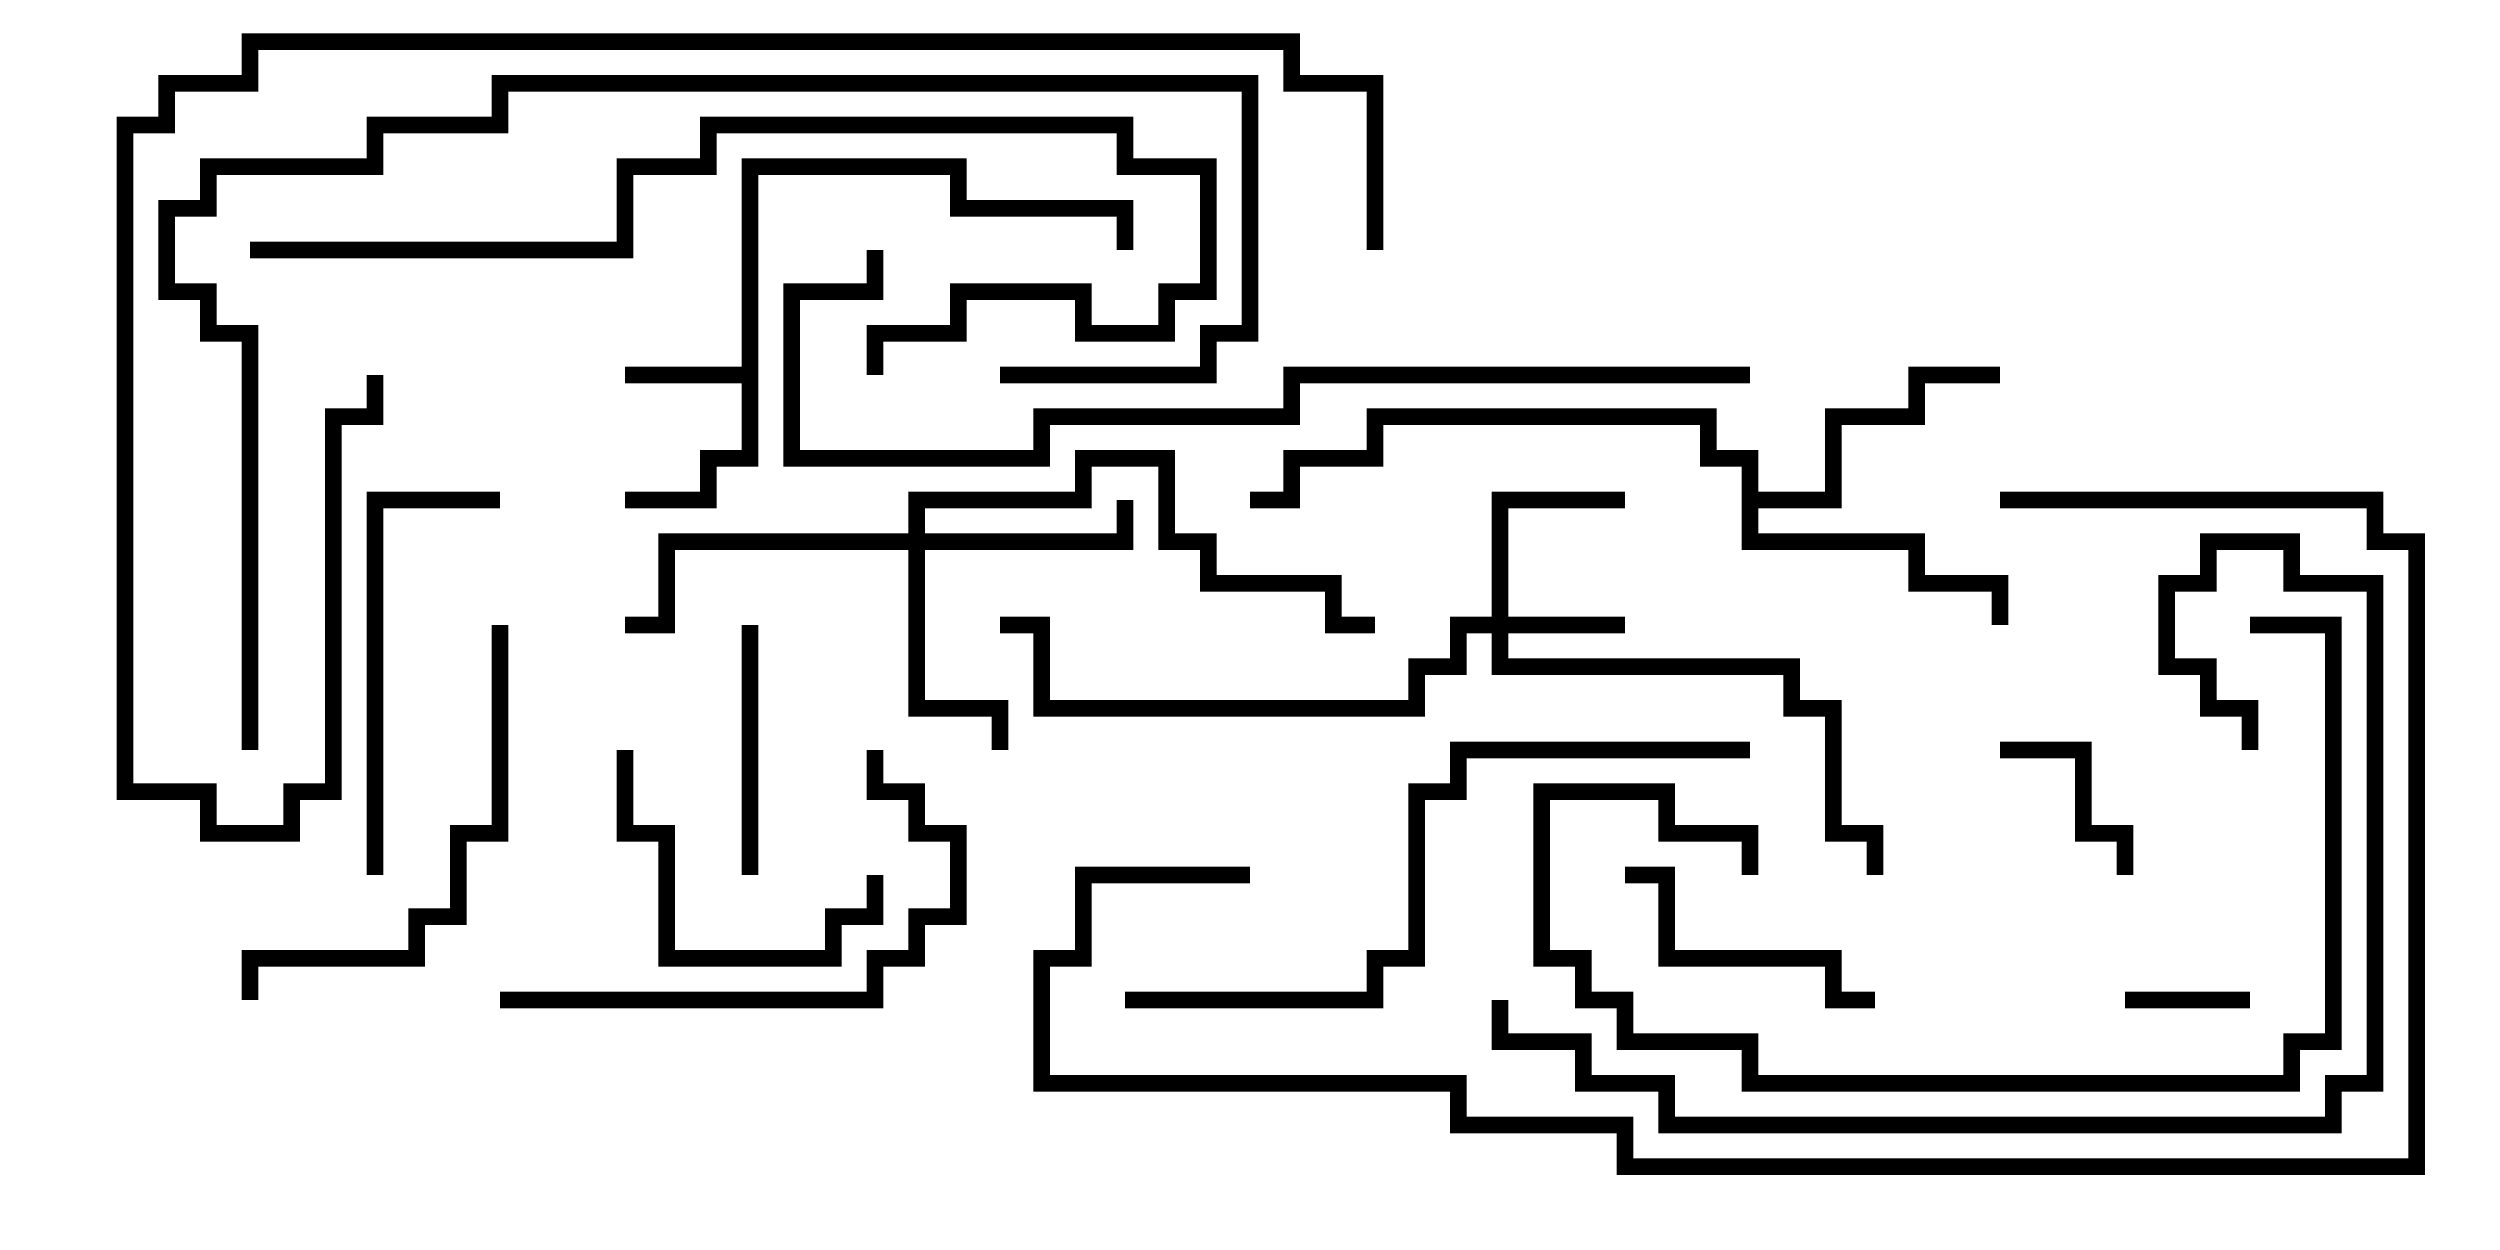 <svg version="1.1" width="30" height="15" xmlns="http://www.w3.org/2000/svg"><path d="M8.9,4.4L8.9,1.9L11.6,1.9L11.6,2.4L13.6,2.4L13.6,3L13.4,3L13.4,2.6L11.4,2.6L11.4,2.1L9.1,2.1L9.1,5.6L8.6,5.6L8.6,6.1L7.5,6.1L7.5,5.9L8.4,5.9L8.4,5.4L8.9,5.4L8.9,4.6L7.5,4.6L7.5,4.4z" stroke="none"/><path d="M20.9,5.6L20.4,5.6L20.4,5.1L16.6,5.1L16.6,5.6L15.6,5.6L15.6,6.1L15,6.1L15,5.9L15.4,5.9L15.4,5.4L16.4,5.4L16.4,4.9L20.6,4.9L20.6,5.4L21.1,5.4L21.1,5.9L21.9,5.9L21.9,4.9L22.9,4.9L22.9,4.4L24,4.4L24,4.6L23.1,4.6L23.1,5.1L22.1,5.1L22.1,6.1L21.1,6.1L21.1,6.4L23.1,6.4L23.1,6.9L24.1,6.9L24.1,7.5L23.9,7.5L23.9,7.1L22.9,7.1L22.9,6.6L20.9,6.6z" stroke="none"/><path d="M17.9,7.4L17.9,5.9L19.5,5.9L19.5,6.1L18.1,6.1L18.1,7.4L19.5,7.4L19.5,7.6L18.1,7.6L18.1,7.9L21.6,7.9L21.6,8.4L22.1,8.4L22.1,9.9L22.6,9.9L22.6,10.5L22.4,10.5L22.4,10.1L21.9,10.1L21.9,8.6L21.4,8.6L21.4,8.1L17.9,8.1L17.9,7.6L17.6,7.6L17.6,8.1L17.1,8.1L17.1,8.6L12.4,8.6L12.4,7.6L12,7.6L12,7.4L12.6,7.4L12.6,8.4L16.9,8.4L16.9,7.9L17.4,7.9L17.4,7.4z" stroke="none"/><path d="M10.9,6.4L10.9,5.9L12.9,5.9L12.9,5.4L14.1,5.4L14.1,6.4L14.6,6.4L14.6,6.9L16.1,6.9L16.1,7.4L16.5,7.4L16.5,7.6L15.9,7.6L15.9,7.1L14.4,7.1L14.4,6.6L13.9,6.6L13.9,5.6L13.1,5.6L13.1,6.1L11.1,6.1L11.1,6.4L13.4,6.4L13.4,6L13.6,6L13.6,6.6L11.1,6.6L11.1,8.4L12.1,8.4L12.1,9L11.9,9L11.9,8.6L10.9,8.6L10.9,6.6L8.1,6.6L8.1,7.6L7.5,7.6L7.5,7.4L7.9,7.4L7.9,6.4z" stroke="none"/><path d="M25.5,12.1L25.5,11.9L27,11.9L27,12.1z" stroke="none"/><path d="M24,9.1L24,8.9L25.1,8.9L25.1,9.9L25.6,9.9L25.6,10.5L25.4,10.5L25.4,10.1L24.9,10.1L24.9,9.1z" stroke="none"/><path d="M9.1,10.5L8.9,10.5L8.9,7.5L9.1,7.5z" stroke="none"/><path d="M19.5,10.6L19.5,10.4L20.1,10.4L20.1,11.4L22.1,11.4L22.1,11.9L22.5,11.9L22.5,12.1L21.9,12.1L21.9,11.6L19.9,11.6L19.9,10.6z" stroke="none"/><path d="M7.4,9L7.6,9L7.6,9.9L8.1,9.9L8.1,11.4L9.9,11.4L9.9,10.9L10.4,10.9L10.4,10.5L10.6,10.5L10.6,11.1L10.1,11.1L10.1,11.6L7.9,11.6L7.9,10.1L7.4,10.1z" stroke="none"/><path d="M4.6,10.5L4.4,10.5L4.4,5.9L6,5.9L6,6.1L4.6,6.1z" stroke="none"/><path d="M5.9,7.5L6.1,7.5L6.1,10.1L5.6,10.1L5.6,11.1L5.1,11.1L5.1,11.6L3.1,11.6L3.1,12L2.9,12L2.9,11.4L4.9,11.4L4.9,10.9L5.4,10.9L5.4,9.9L5.9,9.9z" stroke="none"/><path d="M10.4,9L10.6,9L10.6,9.4L11.1,9.4L11.1,9.9L11.6,9.9L11.6,11.1L11.1,11.1L11.1,11.6L10.6,11.6L10.6,12.1L6,12.1L6,11.9L10.4,11.9L10.4,11.4L10.9,11.4L10.9,10.9L11.4,10.9L11.4,10.1L10.9,10.1L10.9,9.6L10.4,9.6z" stroke="none"/><path d="M21.1,10.5L20.9,10.5L20.9,10.1L19.9,10.1L19.9,9.6L18.6,9.6L18.6,11.4L19.1,11.4L19.1,11.9L19.6,11.9L19.6,12.4L21.1,12.4L21.1,12.9L27.4,12.9L27.4,12.4L27.9,12.4L27.9,7.6L27,7.6L27,7.4L28.1,7.4L28.1,12.6L27.6,12.6L27.6,13.1L20.9,13.1L20.9,12.6L19.4,12.6L19.4,12.1L18.9,12.1L18.9,11.6L18.4,11.6L18.4,9.4L20.1,9.4L20.1,9.9L21.1,9.9z" stroke="none"/><path d="M3,3.1L3,2.9L7.4,2.9L7.4,1.9L8.4,1.9L8.4,1.4L13.6,1.4L13.6,1.9L14.6,1.9L14.6,3.6L14.1,3.6L14.1,4.1L12.9,4.1L12.9,3.6L11.6,3.6L11.6,4.1L10.6,4.1L10.6,4.5L10.4,4.5L10.4,3.9L11.4,3.9L11.4,3.4L13.1,3.4L13.1,3.9L13.9,3.9L13.9,3.4L14.4,3.4L14.4,2.1L13.4,2.1L13.4,1.6L8.6,1.6L8.6,2.1L7.6,2.1L7.6,3.1z" stroke="none"/><path d="M13.5,12.1L13.5,11.9L16.4,11.9L16.4,11.4L16.9,11.4L16.9,9.4L17.4,9.4L17.4,8.9L21,8.9L21,9.1L17.6,9.1L17.6,9.6L17.1,9.6L17.1,11.6L16.6,11.6L16.6,12.1z" stroke="none"/><path d="M27.1,9L26.9,9L26.9,8.6L26.4,8.6L26.4,8.1L25.9,8.1L25.9,6.9L26.4,6.9L26.4,6.4L27.6,6.4L27.6,6.9L28.6,6.9L28.6,13.1L28.1,13.1L28.1,13.6L19.9,13.6L19.9,13.1L18.9,13.1L18.9,12.6L17.9,12.6L17.9,12L18.1,12L18.1,12.4L19.1,12.4L19.1,12.9L20.1,12.9L20.1,13.4L27.9,13.4L27.9,12.9L28.4,12.9L28.4,7.1L27.4,7.1L27.4,6.6L26.6,6.6L26.6,7.1L26.1,7.1L26.1,7.9L26.6,7.9L26.6,8.4L27.1,8.4z" stroke="none"/><path d="M15,10.4L15,10.6L13.1,10.6L13.1,11.6L12.6,11.6L12.6,12.9L17.6,12.9L17.6,13.4L19.6,13.4L19.6,13.9L28.9,13.9L28.9,6.6L28.4,6.6L28.4,6.1L24,6.1L24,5.9L28.6,5.9L28.6,6.4L29.1,6.4L29.1,14.1L19.4,14.1L19.4,13.6L17.4,13.6L17.4,13.1L12.4,13.1L12.4,11.4L12.9,11.4L12.9,10.4z" stroke="none"/><path d="M3.1,9L2.9,9L2.9,4.1L2.4,4.1L2.4,3.6L1.9,3.6L1.9,2.4L2.4,2.4L2.4,1.9L4.4,1.9L4.4,1.4L5.9,1.4L5.9,0.9L15.1,0.9L15.1,4.1L14.6,4.1L14.6,4.6L12,4.6L12,4.4L14.4,4.4L14.4,3.9L14.9,3.9L14.9,1.1L6.1,1.1L6.1,1.6L4.6,1.6L4.6,2.1L2.6,2.1L2.6,2.6L2.1,2.6L2.1,3.4L2.6,3.4L2.6,3.9L3.1,3.9z" stroke="none"/><path d="M21,4.4L21,4.6L15.6,4.6L15.6,5.1L12.6,5.1L12.6,5.6L9.4,5.6L9.4,3.4L10.4,3.4L10.4,3L10.6,3L10.6,3.6L9.6,3.6L9.6,5.4L12.4,5.4L12.4,4.9L15.4,4.9L15.4,4.4z" stroke="none"/><path d="M16.6,3L16.4,3L16.4,1.1L15.4,1.1L15.4,0.6L3.1,0.6L3.1,1.1L2.1,1.1L2.1,1.6L1.6,1.6L1.6,9.4L2.6,9.4L2.6,9.9L3.4,9.9L3.4,9.4L3.9,9.4L3.9,4.9L4.4,4.9L4.4,4.5L4.6,4.5L4.6,5.1L4.1,5.1L4.1,9.6L3.6,9.6L3.6,10.1L2.4,10.1L2.4,9.6L1.4,9.6L1.4,1.4L1.9,1.4L1.9,0.9L2.9,0.9L2.9,0.4L15.6,0.4L15.6,0.9L16.6,0.9z" stroke="none"/></svg>